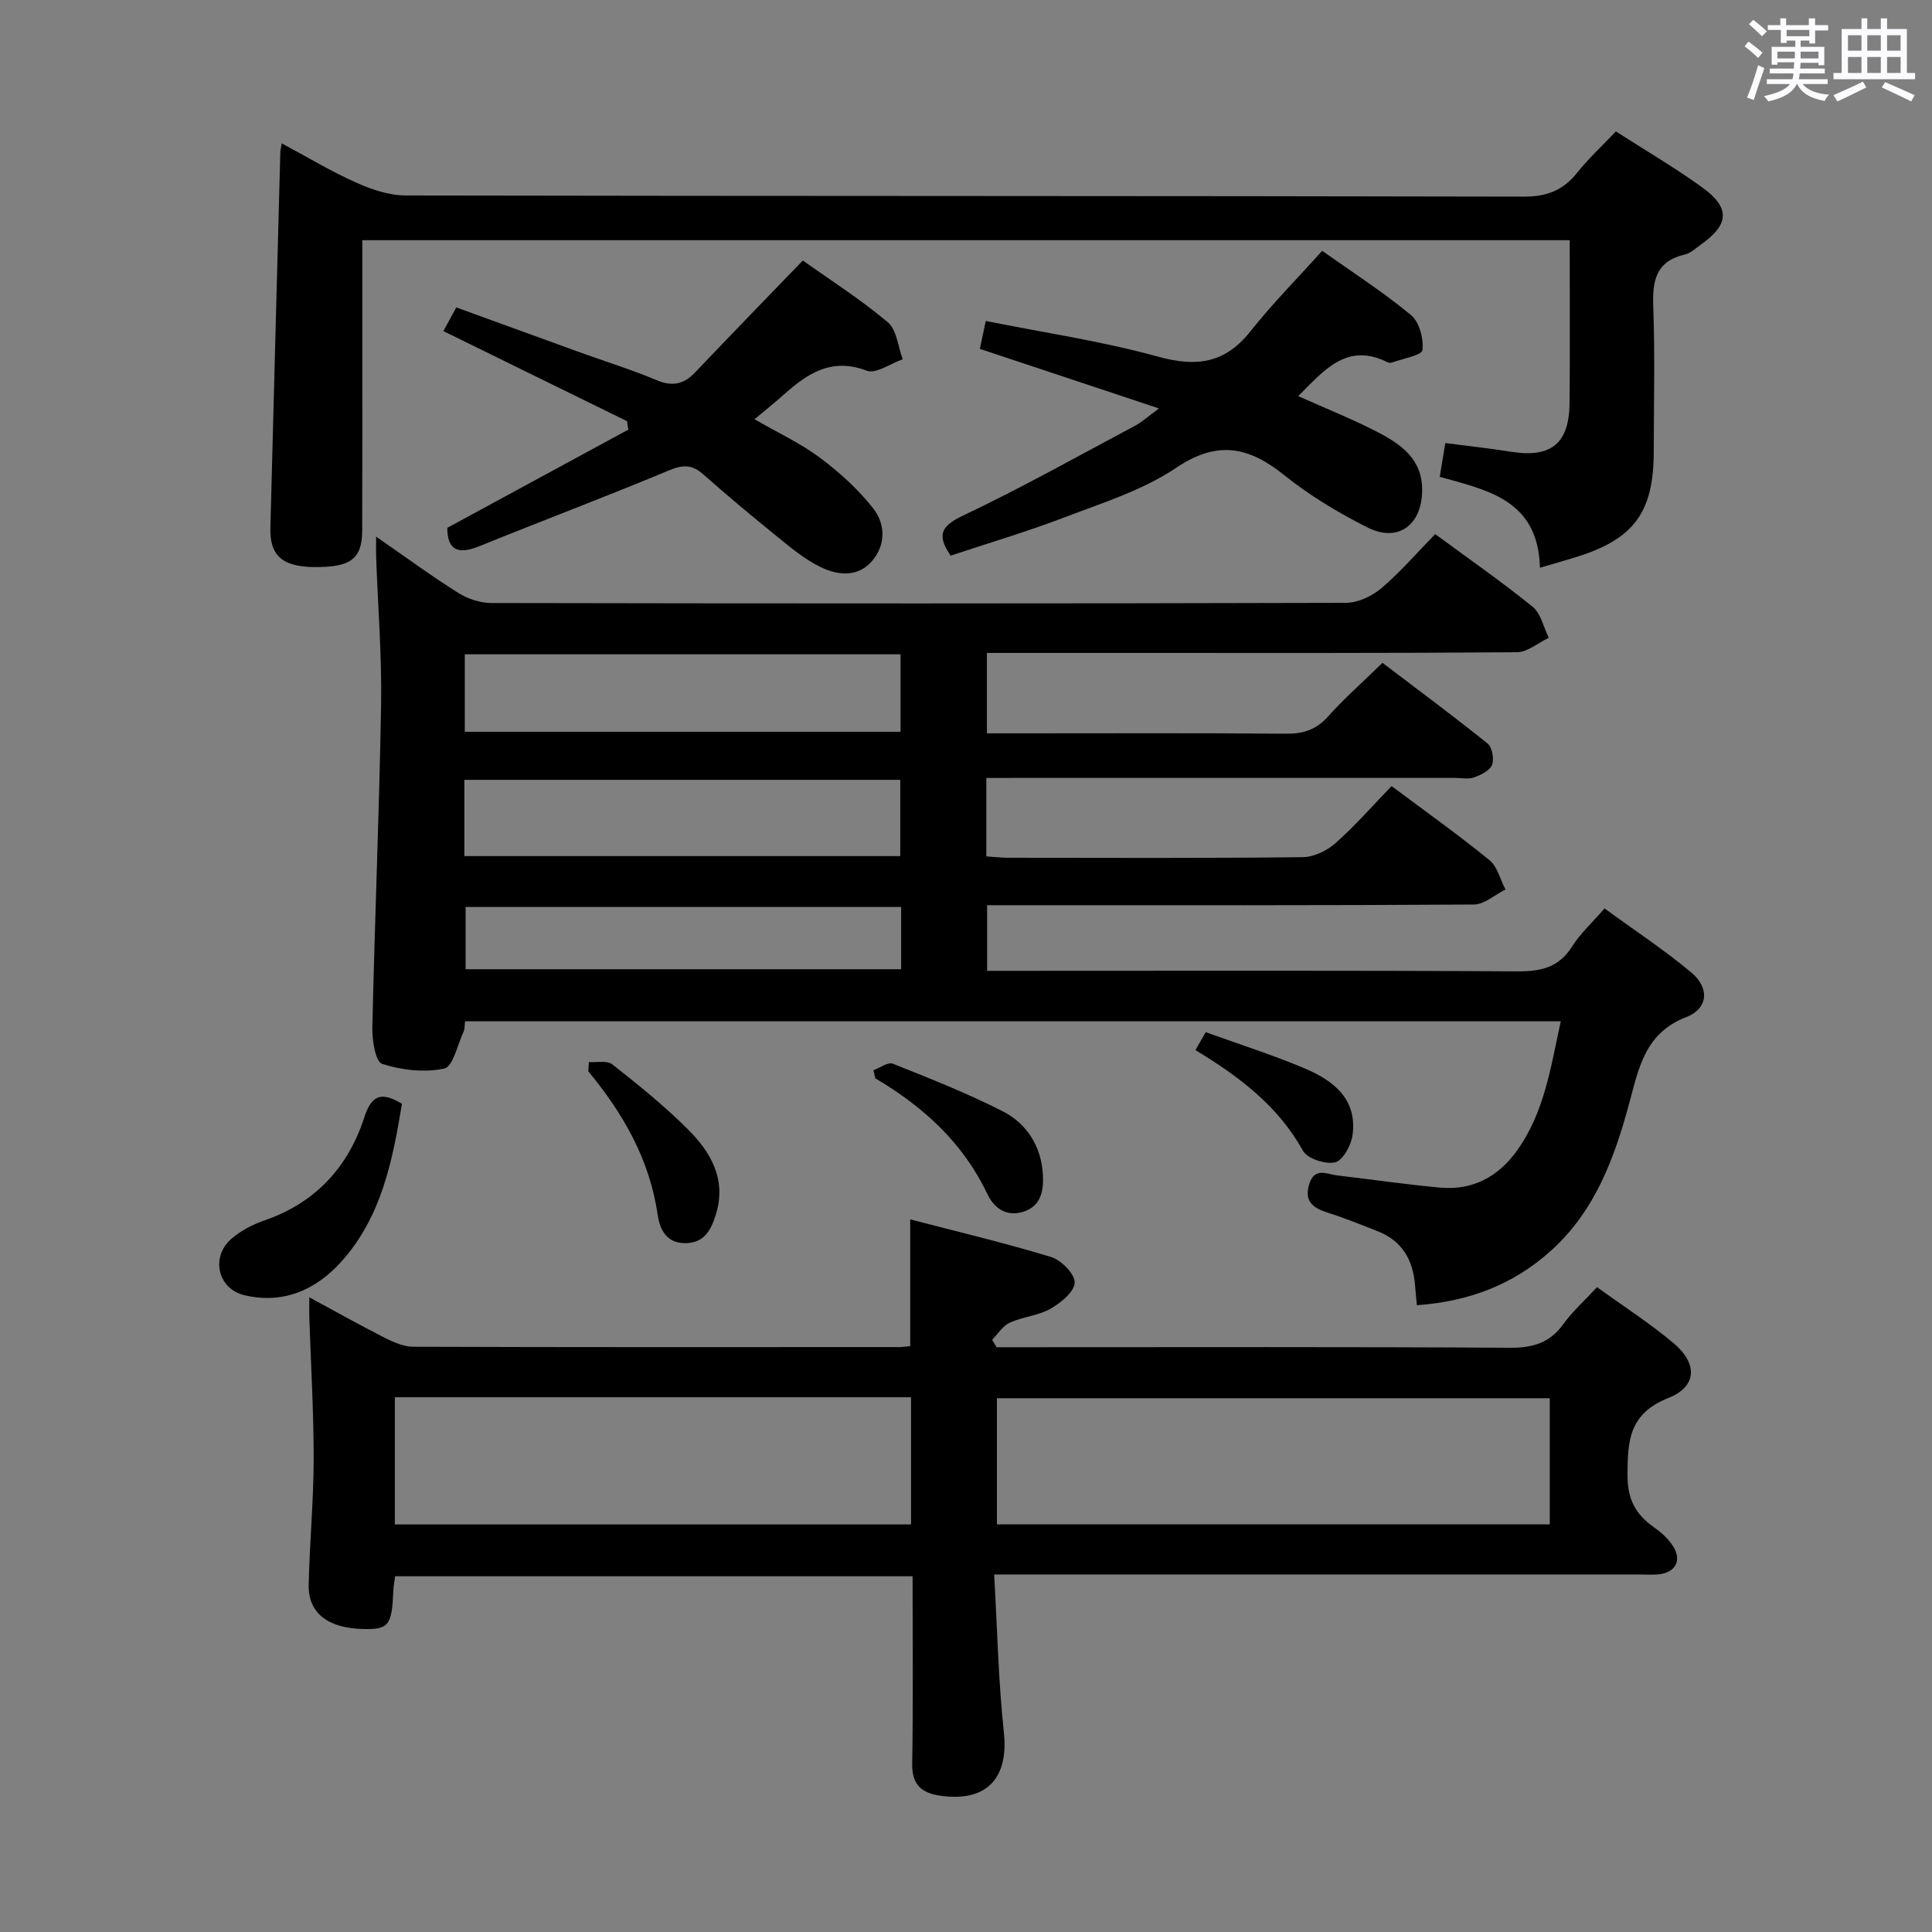 <svg enable-background="new 0 0 400 400" viewBox="0 0 400 400" xmlns="http://www.w3.org/2000/svg"><rect x="0" y="0" width="400" height="400" fill="#808080" stroke="none"/><path d="m361.2 9.6.8-1c.9.7 1.9 1.4 2.9 2.3l-.9 1.1c-1-1-2-1.8-2.8-2.4zm.5 10.6c.9-2.1 1.6-4.3 2.3-6.7.4.2.8.4 1.3.6-.7 2.1-1.5 4.3-2.2 6.6zm.4-15.2.9-.9c1 .8 2 1.6 2.8 2.4l-1 1c-.9-.9-1.8-1.7-2.7-2.5zm12.5-1.2h1.2v1.4h2.7v1.1h-2.7v2.7h-1.2v-.6h-1.8v1.3h4.9v3.8h-1.2v-.5h-3.7c0 .4-.1.9-.1 1.2h5.1v1h-5.2c0 .5-.1.9-.2 1.2h6v1h-5.2c1.1 1.3 2.9 2 5.5 2.2-.4.4-.7.8-.9 1.3-2.9-.5-4.8-1.6-5.7-3.5h-.1c-.8 1.7-2.7 2.9-5.9 3.6-.2-.4-.6-.8-.9-1.1 2.8-.6 4.6-1.4 5.4-2.5h-4.8v-1h5.3c.1-.3.2-.7.2-1.2h-4.9v-1h5c0-.4 0-.8.1-1.3h-3.5v.5h-1.2v-3.7h4.9v-1.3h-1.8v.5h-1.2v-2.7h-2.7v-1h2.6v-1.4h1.2v1.4h4.7v-1.4zm-6.6 8.3h3.6c0-.4 0-.9 0-1.4h-3.6zm1.9-4.6h4.7v-1.3h-4.7zm6.6 3.2h-3.7v1.4h3.7z" fill="#fbfafc"/><path d="m385.3 3.8h1.3v2.2h2.8v-2.2h1.3v2.2h4.1v9.1h1.7v1.3h-16.9v-1.3h1.7v-9.1h4.1v-2.2zm.4 13.1.7 1.2c-1.8.9-3.8 1.9-6 2.9-.2-.4-.5-.8-.8-1.3 2.3-1 4.3-1.9 6.1-2.8zm-3.1-6.4h2.8v-3.2h-2.8zm0 4.6h2.8v-3.3h-2.8zm4-4.6h2.8v-3.2h-2.8zm0 4.6h2.8v-3.3h-2.8zm3.7 1.9c2.1.9 4.1 1.8 6.1 2.7l-.7 1.3c-2.2-1.1-4.2-2-6.1-2.9zm3.2-9.7h-2.8v3.2h2.8v-3.1zm-2.8 7.8h2.8v-3.3h-2.8z" fill="#fbfafc"/><g fill="#010000"><path d="m204.21 161.07v16.24c1.61.1 3.07.27 4.54.28 20.33.02 40.66.11 60.98-.12 2.31-.03 5.03-1.35 6.8-2.93 4.09-3.63 7.72-7.79 11.58-11.79 7.05 5.27 13.83 10.09 20.26 15.33 1.66 1.35 2.24 4.02 3.32 6.08-2.18 1.08-4.36 3.09-6.55 3.11-31.49.21-62.98.14-94.48.14-1.98 0-3.96 0-6.29 0v13.59h5.34c34.82 0 69.65-.1 104.47.11 4.91.03 8.59-.82 11.33-5.18 1.66-2.63 4.05-4.81 6.69-7.85 6.05 4.42 12.27 8.51 17.95 13.25 3.8 3.17 3.58 7.46-1.01 9.24-8.64 3.34-9.86 10.64-11.84 17.91-3.08 11.33-7.04 22.17-16.11 30.39-7.85 7.11-17.07 10.59-27.84 11.36-.14-1.54-.28-2.82-.38-4.1-.4-5.24-2.65-9.22-7.72-11.21-3.4-1.34-6.8-2.72-10.28-3.82-3.1-.98-5.06-2.35-3.88-6.02 1.12-3.48 3.64-1.97 5.78-1.72 7.09.83 14.16 1.87 21.27 2.52 6.69.61 11.98-2.18 15.88-7.58 5.73-7.94 7.04-17.32 9.12-26.86-75.94 0-151.35 0-226.85 0-.12.9-.06 1.61-.32 2.18-1.25 2.69-2.19 7.23-3.99 7.61-4.09.88-8.83.34-12.87-.97-1.38-.45-2.08-4.93-2.02-7.54.49-22.29 1.44-44.57 1.81-66.85.17-10.13-.66-20.28-1.02-30.42-.04-1.12-.01-2.25-.01-4.34 6.11 4.23 11.43 8.14 17 11.64 1.96 1.24 4.55 2.09 6.85 2.1 58.98.11 117.97.13 176.95-.04 2.47-.01 5.37-1.37 7.3-3 3.91-3.32 7.3-7.26 11.17-11.23 6.95 5.12 13.75 9.84 20.16 15.03 1.73 1.4 2.27 4.26 3.36 6.44-2.2 1.04-4.4 2.97-6.6 2.99-26.99.21-53.99.14-80.98.14-9.47 0-18.94 0-28.75 0v16.65h6.94c18.33 0 36.66-.09 54.99.08 3.62.03 6.27-.85 8.72-3.59 3.32-3.71 7.08-7.02 11.25-11.09 7.13 5.42 14.55 10.92 21.75 16.7.96.77 1.4 3.21.93 4.43-.47 1.2-2.31 2.09-3.74 2.6-1.18.42-2.64.1-3.97.1-30.33 0-60.65 0-90.98 0-1.8.01-3.61.01-6.01.01zm-107.98-9.56h90.22c0-5.52 0-10.72 0-16.04-30.25 0-60.12 0-90.22 0zm-.09 25.74h90.25c0-5.55 0-10.75 0-15.79-30.35 0-60.25 0-90.25 0zm90.43 10.53c-30.26 0-60.27 0-90.17 0v12.89h90.17c0-4.43 0-8.51 0-12.89z"/><path d="m188.45 278.7c0-8.87 0-17.13 0-26.24 9.82 2.56 19.59 4.87 29.17 7.79 2.1.64 4.95 3.54 4.88 5.3-.07 1.91-2.87 4.2-5 5.41-2.54 1.44-5.74 1.66-8.43 2.88-1.46.66-2.45 2.33-3.66 3.54.31.52.61 1.03.92 1.55h5.82c33.49 0 66.98-.1 100.46.11 4.73.03 8.23-.98 11.05-4.88 1.93-2.67 4.44-4.91 6.99-7.67 5.43 3.93 10.9 7.45 15.84 11.59 5.01 4.21 4.91 8.99-1.08 11.36-8.13 3.23-8.44 8.82-8.45 15.98-.01 5 1.67 8.11 5.46 10.77 1.47 1.04 2.91 2.32 3.89 3.81 1.99 2.99.63 5.59-2.92 5.95-1.32.13-2.66.03-4 .03-42.32 0-84.64 0-126.96 0-1.96 0-3.92 0-6.6 0 .65 11.27.87 22.04 2.01 32.72 1.02 9.53-3.64 14.51-13.3 13.06-3.84-.58-5.75-2.33-5.68-6.61.22-12.81.08-25.62.08-38.8-35.83 0-71.37 0-107.13 0-.13.98-.33 1.94-.37 2.9-.3 7.3-.93 8.13-6.23 8.02-7.27-.14-11.42-3.3-11.3-9.11.18-8.64 1.01-17.28 1.03-25.91.02-9.76-.57-19.52-.89-29.28-.04-1.16-.01-2.32-.01-4.38 5.49 2.97 10.44 5.76 15.51 8.33 1.86.94 3.98 1.9 5.99 1.91 33.49.12 66.98.08 100.46.07.79.02 1.59-.12 2.45-.2zm132.41 10.79c-38.52 0-76.54 0-114.46 0v26.12h114.46c0-8.87 0-17.34 0-26.12zm-239.11 26.13h106.87c0-8.96 0-17.54 0-26.33-35.72 0-71.12 0-106.87 0z"/><path d="m318.83 117.55c-.37-14.03-10.75-16.03-20.75-18.83.36-2.15.7-4.21 1.16-6.99 4.54.59 9.09 1.08 13.6 1.8 8.26 1.32 12.04-1.66 12.12-10.05.11-11.14.03-22.29.03-33.75-83.39 0-166.44 0-249.98 0v19.59c0 13.5.03 26.99-.02 40.49-.02 5.97-2.42 7.71-10.15 7.59-6.41-.1-9.01-2.43-8.86-8.1.67-25.95 1.37-51.89 2.06-77.83.01-.33.1-.66.29-1.79 5.25 2.81 10.17 5.79 15.37 8.11 3.22 1.44 6.87 2.68 10.33 2.68 77.14.15 154.28.06 231.43.24 4.81.01 8.16-1.3 11.07-4.94 2.37-2.97 5.19-5.58 8.02-8.56 6.05 3.88 12.08 7.42 17.73 11.48 5.99 4.29 5.8 7.73-.1 11.93-1.08.77-2.16 1.8-3.38 2.08-6 1.4-6.71 5.46-6.51 10.81.37 9.98.11 19.99.1 29.99-.01 12.58-4.09 18.12-16.11 21.85-2.18.67-4.39 1.3-7.45 2.2z"/><path d="m273.74 51.93c6.1 4.32 12.53 8.46 18.39 13.3 1.73 1.43 2.65 4.91 2.37 7.25-.13 1.09-4.02 1.75-6.23 2.56-.29.11-.71.09-.98-.04-8.46-4.2-13.12 1.65-18.51 7.01 5.66 2.54 11.15 4.72 16.38 7.42 4.94 2.56 9.45 5.68 9.28 12.34-.17 7.01-5.03 10.61-11.35 7.42-6.05-3.05-11.98-6.62-17.25-10.85-7.39-5.92-13.84-7.21-22.37-1.46-6.9 4.64-15.25 7.24-23.15 10.26-7.74 2.96-15.72 5.31-23.5 7.9-2.82-4.12-2.14-6.06 2.48-8.25 12.13-5.75 23.86-12.34 35.71-18.65 1.41-.75 2.63-1.88 4.94-3.58-12.81-4.26-24.65-8.2-37.08-12.33.33-1.58.69-3.25 1.22-5.78 12.08 2.43 24.06 4.18 35.63 7.38 7.98 2.21 13.89 1.43 19.16-5.22 4.53-5.72 9.69-10.92 14.86-16.68z"/><path d="m166.22 53.93c5.81 4.14 12.01 8.09 17.58 12.78 1.87 1.57 2.12 5.06 3.1 7.67-2.51.87-5.53 3.09-7.43 2.37-7.34-2.79-12.33.59-17.28 5.03-1.83 1.64-3.76 3.16-5.98 5.02 4.76 2.75 9.47 4.93 13.54 7.96 4.06 3.03 7.95 6.55 11.06 10.53 2.59 3.31 2.6 7.75-.46 11.08-3.01 3.27-7.14 2.69-10.63.95-3.22-1.6-6.08-4-8.9-6.29-5.17-4.18-10.28-8.45-15.25-12.85-2.34-2.07-4.26-1.96-7.12-.77-13.01 5.43-26.21 10.4-39.27 15.7-4.51 1.83-6.57.63-6.57-3.83 12.59-6.83 25.03-13.58 37.48-20.33-.09-.58-.18-1.17-.27-1.75-12.6-6.18-25.2-12.36-38.02-18.65.83-1.53 1.6-2.95 2.67-4.9 8.6 3.13 17.11 6.23 25.63 9.31 5.3 1.92 10.71 3.58 15.9 5.77 3.28 1.38 5.62.79 7.95-1.66 7.2-7.57 14.49-15.08 22.27-23.14z"/><path d="m83.22 228.53c-1.94 11.73-4.21 23.41-12.56 32.69-5.3 5.89-12.06 8.83-20.06 6.94-5.52-1.31-7.02-7.9-2.73-11.65 1.94-1.69 4.42-2.99 6.87-3.83 10.54-3.64 17.32-10.99 20.68-21.33 1.5-4.62 3.52-5.42 7.8-2.82z"/><path d="m121.92 219.88c1.64.13 3.77-.37 4.84.48 5.35 4.21 10.69 8.51 15.51 13.3 4.85 4.81 8.25 10.49 5.91 17.9-1.02 3.22-2.43 5.83-6.39 5.82-3.98-.01-5.23-3.09-5.64-5.92-1.65-11.45-7.16-20.94-14.35-29.67.05-.64.09-1.27.12-1.91z"/><path d="m180.84 221.57c1.36-.49 3.02-1.74 4.02-1.34 7.67 3.06 15.38 6.1 22.72 9.84 5.11 2.6 8.06 7.39 8.35 13.29.15 3.2-.42 6.46-4.2 7.56-3.51 1.03-5.99-.92-7.32-3.73-5.03-10.61-13.25-18.06-23.18-23.93-.13-.56-.26-1.12-.39-1.69z"/><path d="m247.5 217.41c.85-1.48 1.41-2.45 2.13-3.71 6.96 2.52 13.91 4.71 20.58 7.54 5.92 2.51 10.87 6.4 9.81 13.84-.3 2.09-2.02 5.21-3.61 5.57-2 .46-5.74-.76-6.65-2.4-5.13-9.24-13.08-15.29-22.26-20.84z"/></g></svg>